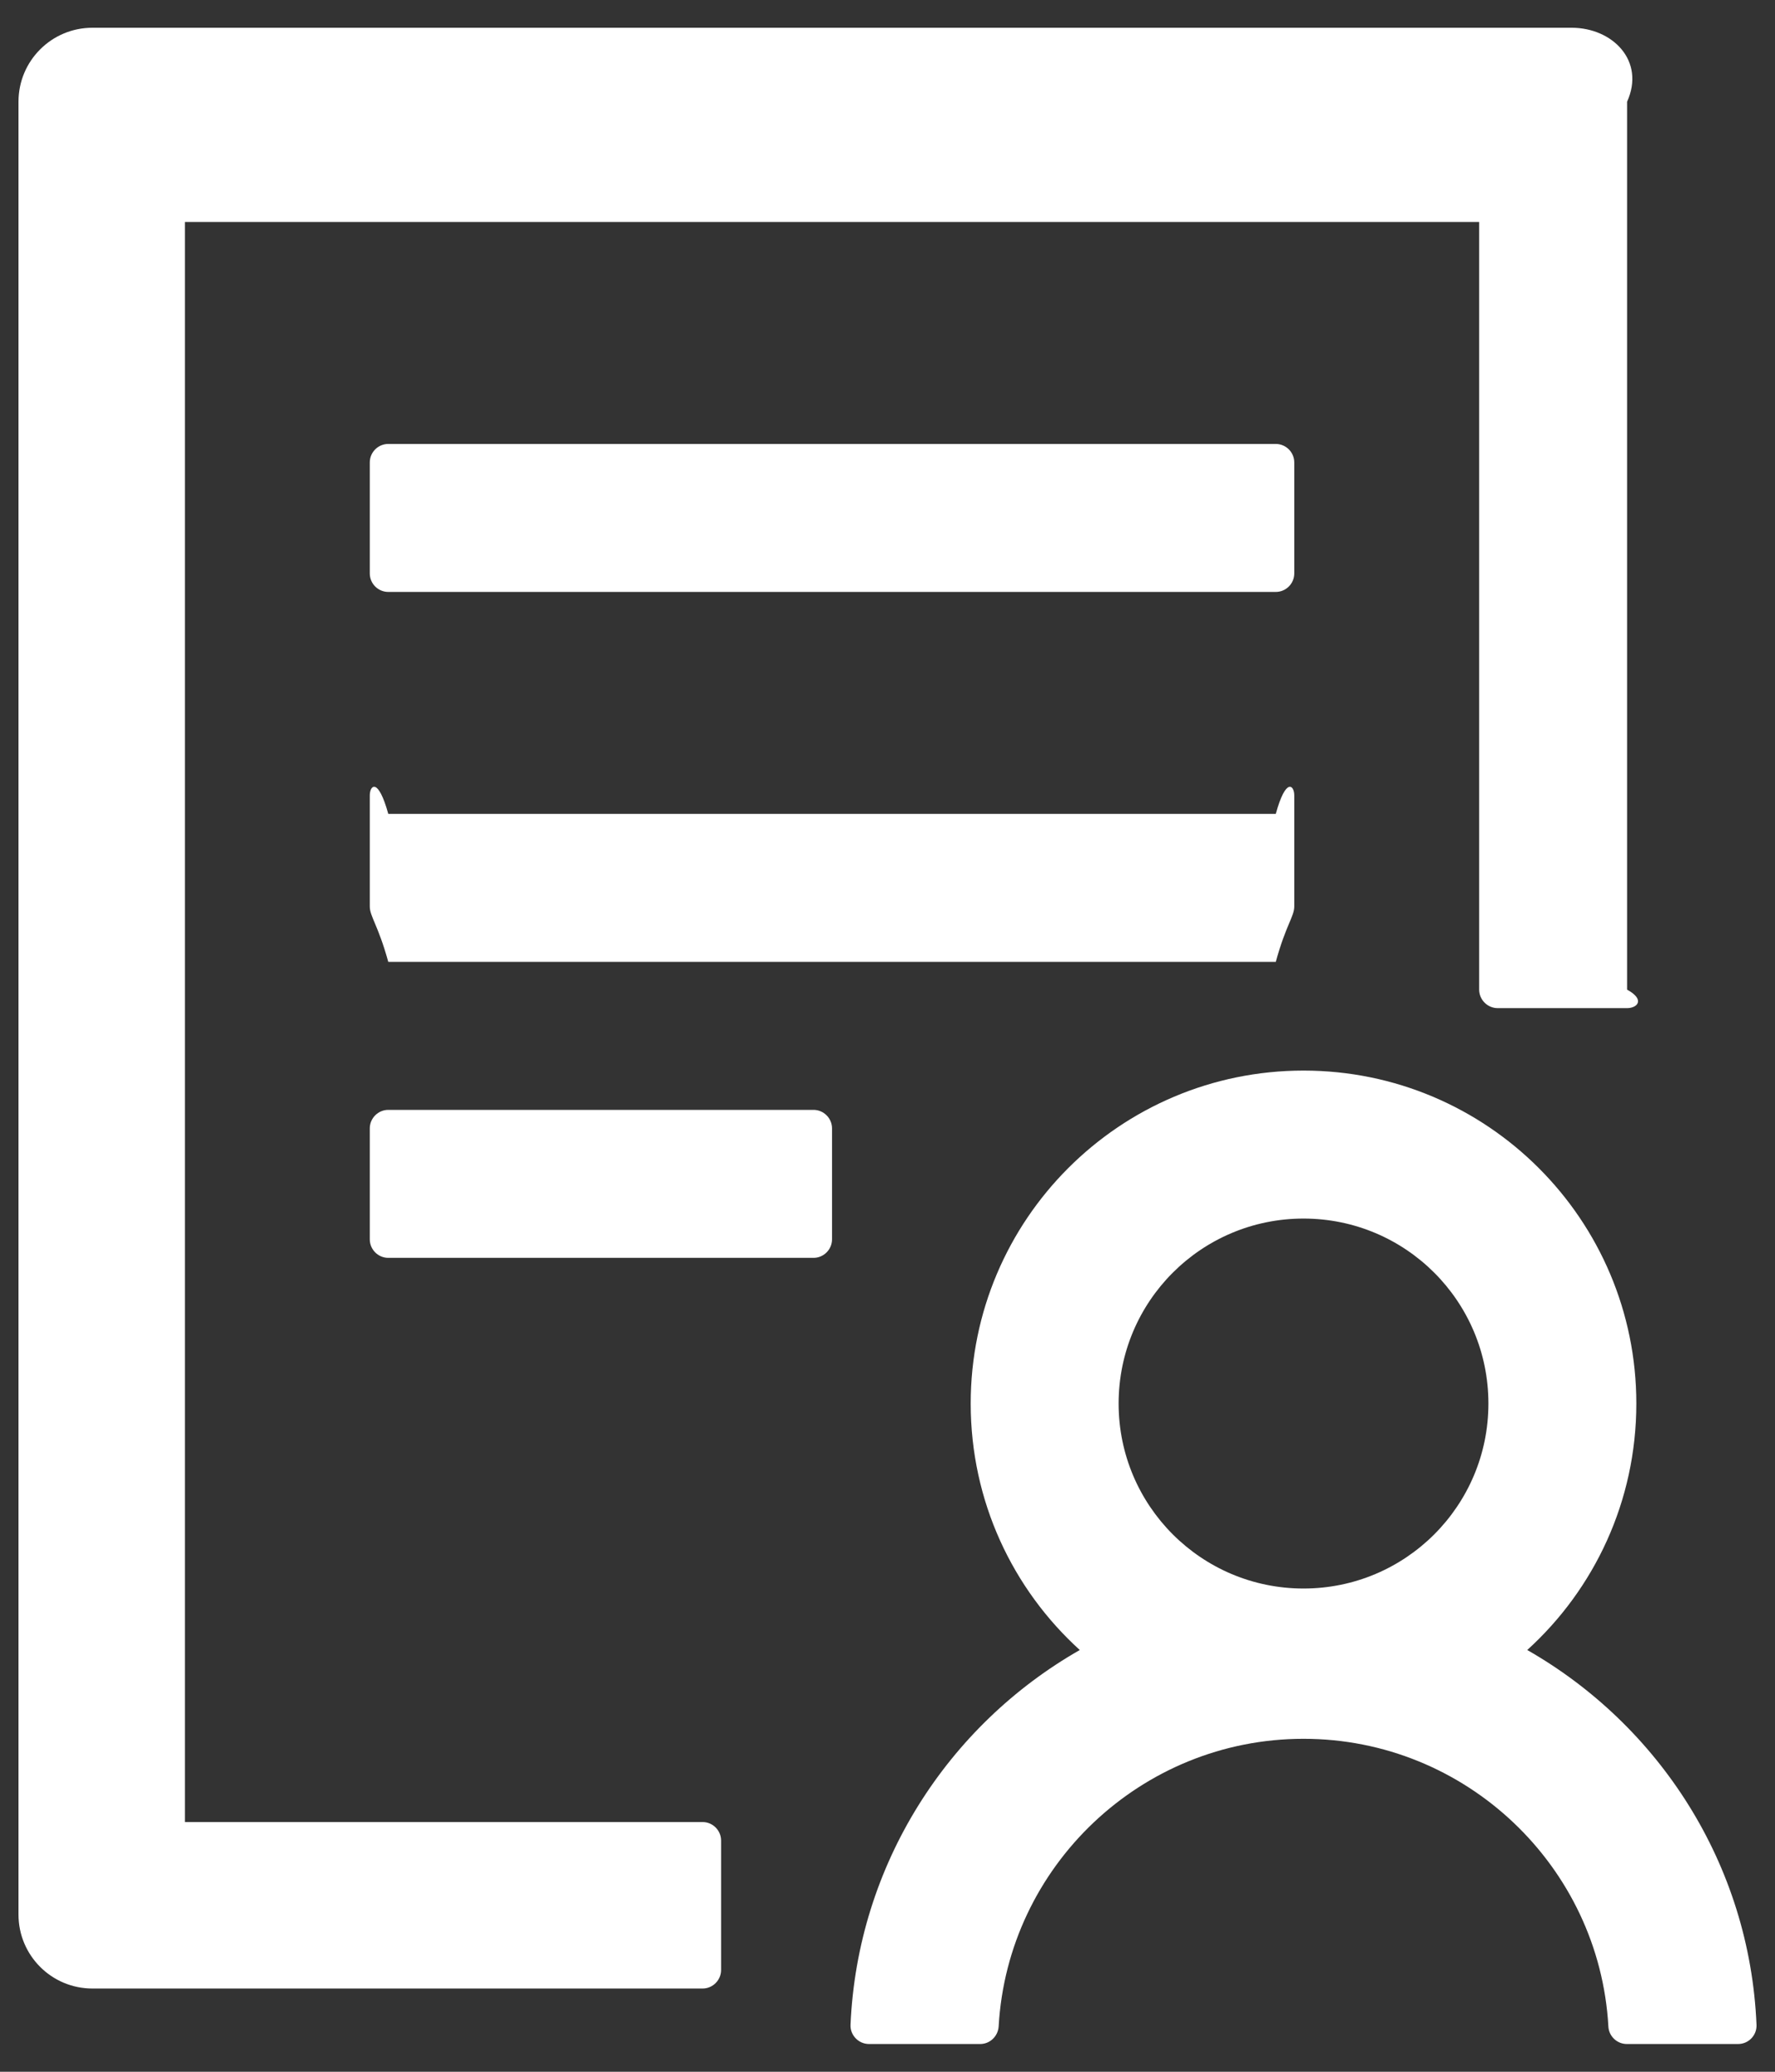 ﻿<?xml version="1.0" encoding="utf-8"?>
<svg version="1.1" xmlns:xlink="http://www.w3.org/1999/xlink" width="24px" height="28px" xmlns="http://www.w3.org/2000/svg">
  <rect width="100%" height="100%" fill="#333333" stroke="none"/>
  <g transform="matrix(1 0 0 1 -388 -2083 )">
    <path d="M 17.5 7.75  L 17.5 6.25  C 17.5 6.112  17.387 6  17.25 6  L 5.25 6  C 5.112 6  5 6.112  5 6.25  L 5 7.75  C 5 7.888  5.112 8  5.25 8  L 17.25 8  C 17.387 8  17.5 7.888  17.5 7.75  Z M 17.5 10.75  C 17.5 10.613  17.387 10.5  17.25 11  L 5.25 11  C 5.112 10.5  5 10.613  5 10.75  L 5 12.25  C 5 12.387  5.112 12.5  5.25 13  L 17.25 13  C 17.387 12.5  17.5 12.387  17.5 12.25  L 17.5 10.75  Z M 11.25 15.25  C 11.25 15.113  11.137 15  11 15  L 5.25 15  C 5.112 15  5 15.113  5 15.25  L 5 16.75  C 5 16.887  5.112 17  5.25 17  L 11 17  C 11.137 17  11.25 16.887  11.25 16.75  L 11.25 15.25  Z M 9.75 24.875  C 9.75 24.738  9.637 24.625  9.5 24.625  L 2.5 24.625  L 2.5 3  L 20 3  L 20 13.375  C 20 13.512  20.113 13.625  20.25 13.625  L 22 13.625  C 22.137 13.625  22.25 13.512  22 13.375  L 22 1.375  C 22.25 0.822  21.803 0.375  21.25 0.375  L 1.25 0.375  C 0.697 0.375  0.25 0.822  0.25 1.375  L 0.25 25.875  C 0.25 26.428  0.697 26.875  1.25 26.875  L 9.5 26.875  C 9.637 26.875  9.75 26.762  9.75 26.625  L 9.75 24.875  Z M 23.75 27.366  C 23.659 25.194  22.431 23.316  20.65 22.3  C 21.556 21.478  22.125 20.291  22.125 18.969  C 22.125 16.484  20.109 14.469  17.625 14.469  C 15.141 14.469  13.125 16.484  13.125 18.969  C 13.125 20.291  13.694 21.478  14.6 22.3  C 12.819 23.316  11.594 25.197  11.5 27.366  C 11.494 27.506  11.609 27.625  11.75 27.625  L 13.253 27.625  C 13.384 27.625  13.494 27.522  13.503 27.387  C 13.625 25.225  15.428 23.5  17.625 23.5  C 19.822 23.5  21.625 25.225  21.747 27.387  C 21.753 27.519  21.863 27.625  21.997 27.625  L 23.5 27.625  C 23.644 27.625  23.756 27.506  23.75 27.366  Z M 15.125 18.969  C 15.125 17.587  16.244 16.469  17.625 16.469  C 19.006 16.469  20.125 17.587  20.125 18.969  C 20.125 20.35  19.006 21.469  17.625 21.469  C 16.244 21.469  15.125 20.35  15.125 18.969  Z " fill-rule="nonzero" fill="#ffffff" stroke="none" transform="matrix(1 0 0 1 388 2083 )" />
  </g>
</svg>